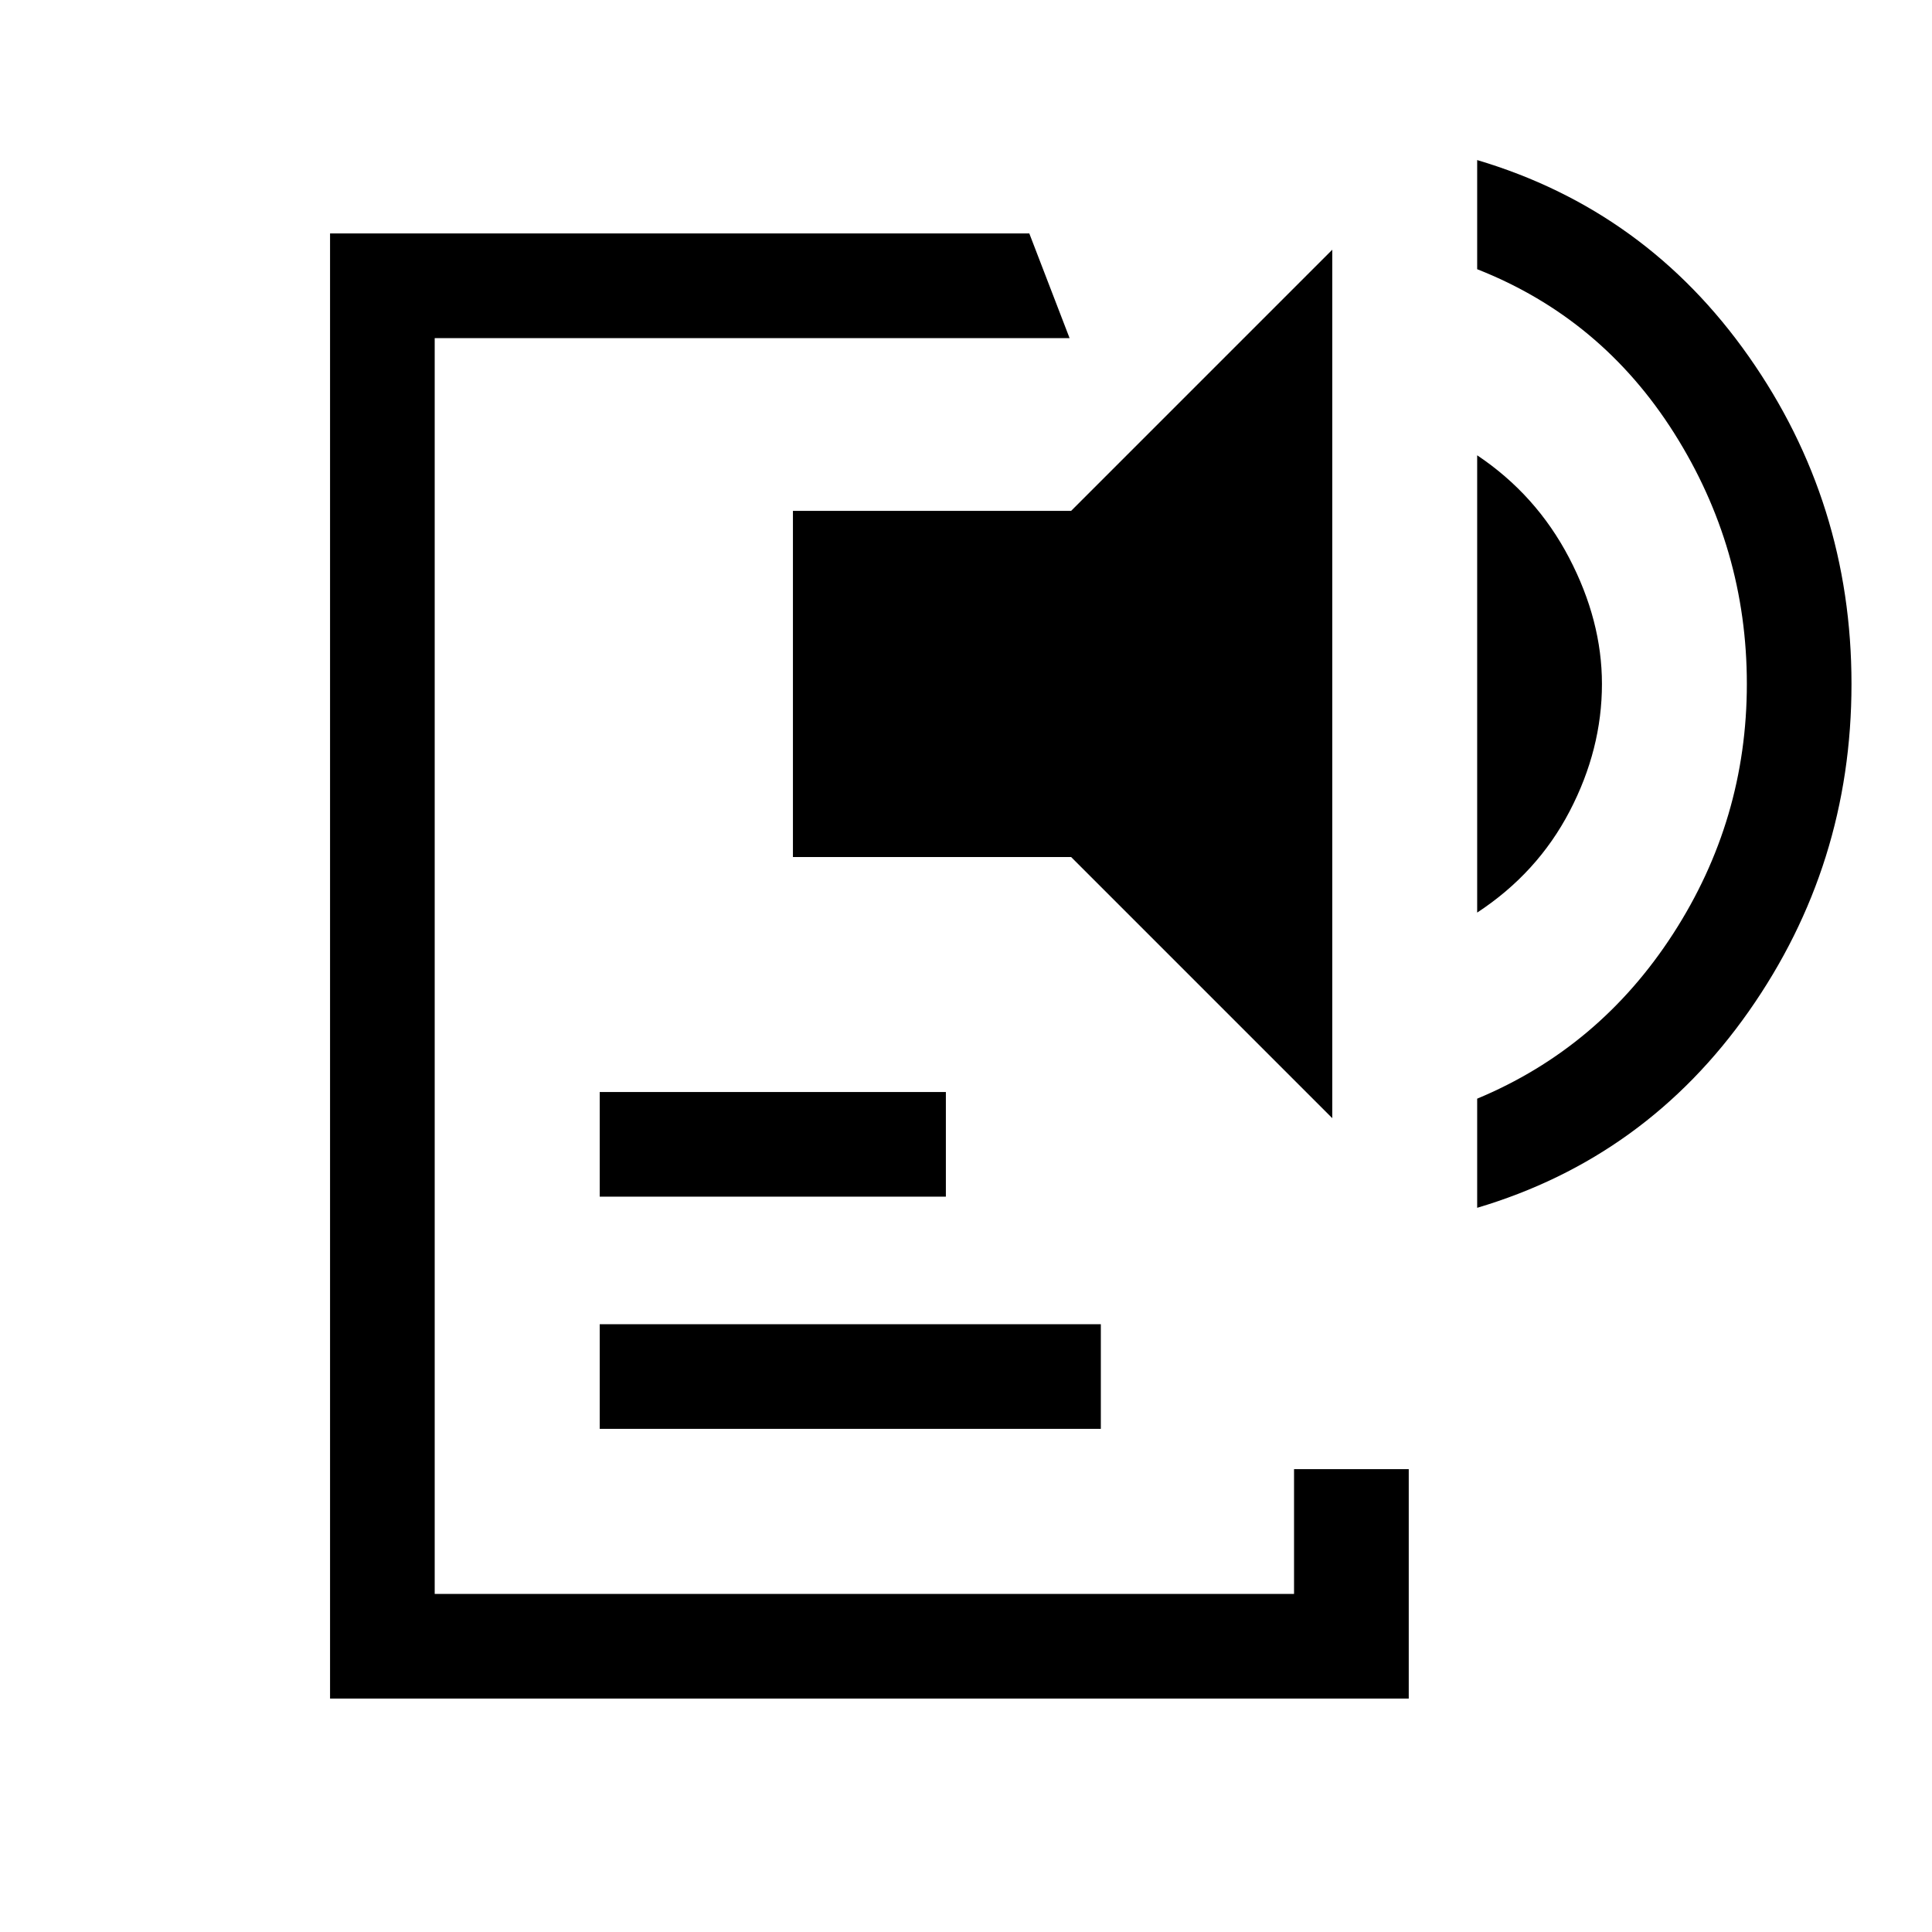 <svg xmlns="http://www.w3.org/2000/svg" height="20" viewBox="0 -960 960 960" width="20"><path d="M164.001-116.001v-727.998H511.46L531.462-792H216v624h427v-61.999h56.999v113.998H164.001Zm134-134v-51.998h248.998v51.998H298.001Zm0-115.384v-51.999h171.998v51.999H298.001Zm363.998-39.001L532.231-534.154h-138.23v-171.999h138.23l129.768-129.768v431.535Zm72-102.153v-227.229q29.308 19.615 45.654 50.884 16.346 31.269 16.346 62.73 0 32.461-16.039 63.231-16.038 30.769-45.961 50.384Zm0 146.692v-54.229q60.769-25.308 97.384-81.962 36.616-56.654 36.616-124.116 0-67.461-36.116-124.615-36.115-57.154-97.884-81.462v-54.229q83.922 24.923 134.96 97.615 51.038 72.692 51.038 162.691 0 90-51.038 162.692-51.038 72.692-134.96 97.615Z"/></svg>